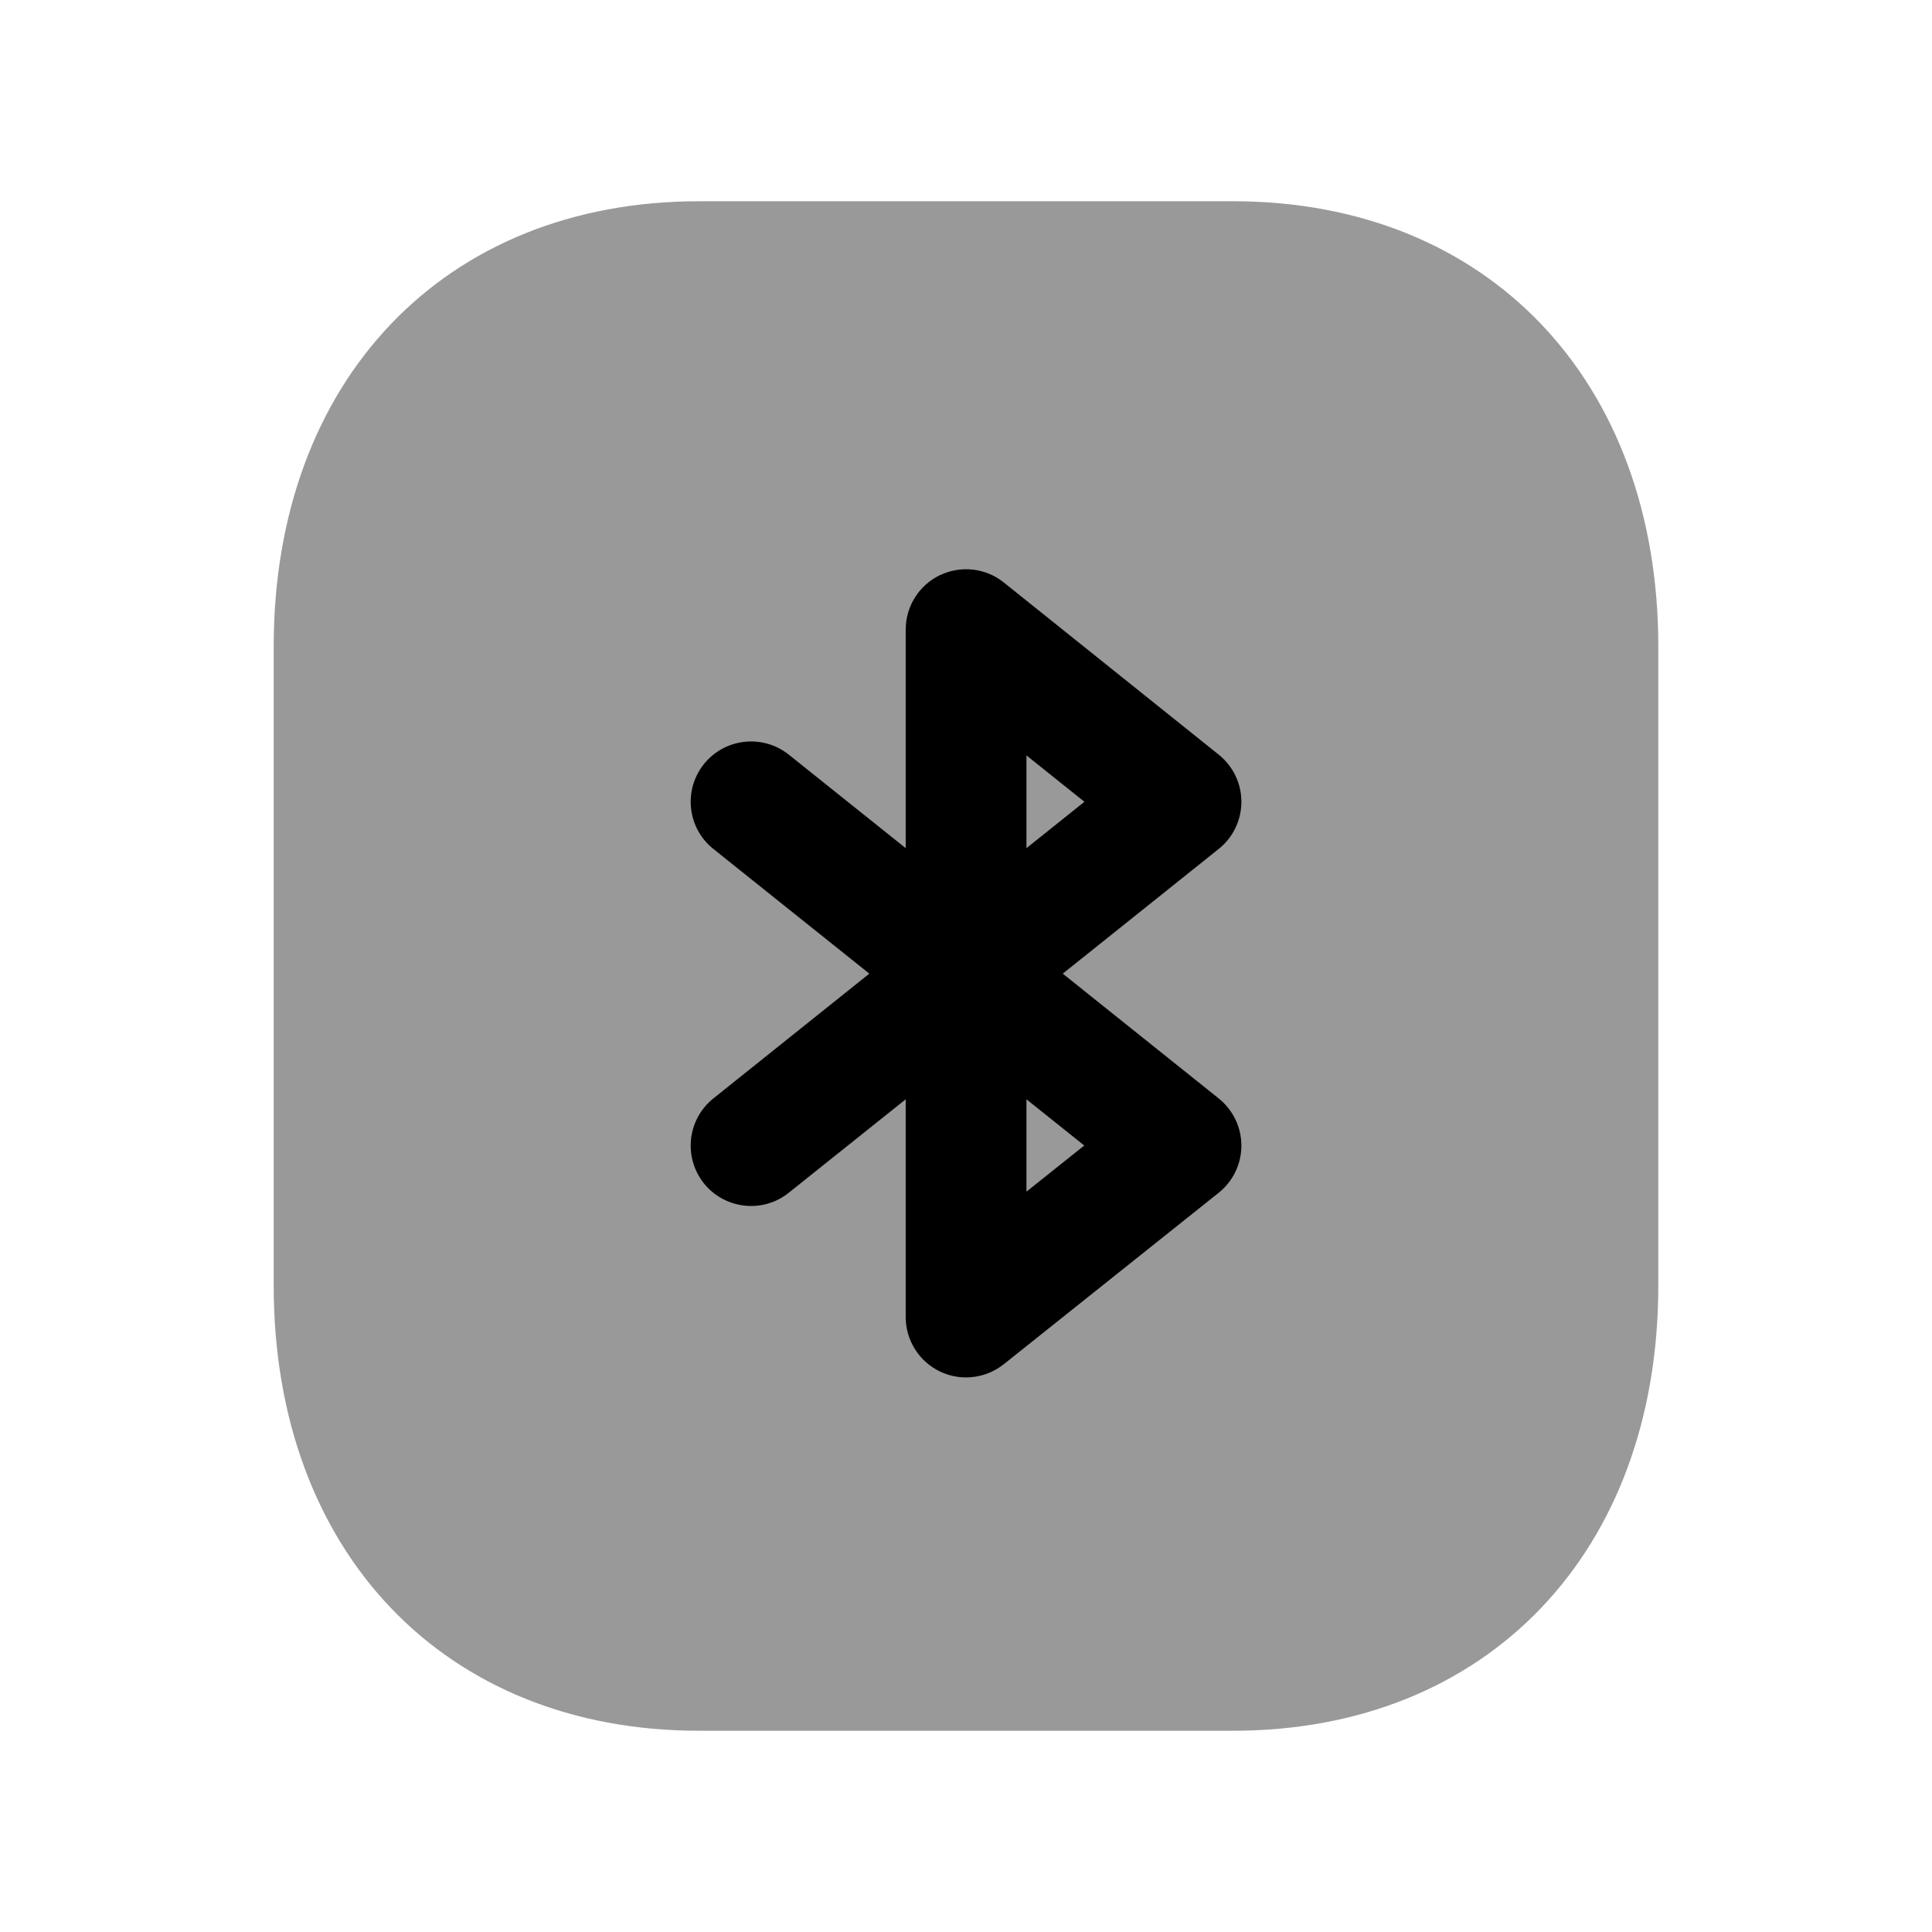 <svg width="24" height="24" viewBox="0 0 24 24" fill="none" xmlns="http://www.w3.org/2000/svg">
<path opacity="0.4" fill-rule="evenodd" clip-rule="evenodd" d="M15.318 2.5H8.683C5.523 2.5 3.4 4.723 3.4 8.031V15.97C3.4 19.278 5.523 21.5 8.683 21.5H15.317C18.477 21.5 20.6 19.278 20.6 15.97V8.031C20.6 4.723 18.477 2.5 15.318 2.5Z" fill="black"/>
<path fill-rule="evenodd" clip-rule="evenodd" d="M15.421 14.231C15.421 14.003 15.317 13.788 15.139 13.645L13.202 12.095L15.139 10.546C15.317 10.404 15.421 10.189 15.421 9.96C15.421 9.733 15.318 9.518 15.14 9.375L12.47 7.236C12.245 7.055 11.937 7.021 11.676 7.145C11.416 7.269 11.251 7.533 11.251 7.821V10.536L9.798 9.374C9.475 9.117 9.003 9.169 8.744 9.492C8.486 9.816 8.538 10.288 8.862 10.546L10.799 12.095L8.862 13.645C8.538 13.904 8.486 14.375 8.744 14.7C9.003 15.022 9.475 15.076 9.798 14.817L11.251 13.656V16.361C11.251 16.649 11.416 16.912 11.676 17.037C11.779 17.086 11.89 17.111 12.001 17.111C12.167 17.111 12.333 17.055 12.469 16.947L15.139 14.817C15.317 14.675 15.421 14.459 15.421 14.231ZM13.471 9.96L12.751 10.536V9.384L13.471 9.96ZM13.469 14.23L12.751 14.803V13.656L13.469 14.23Z" fill="black"/>
</svg>